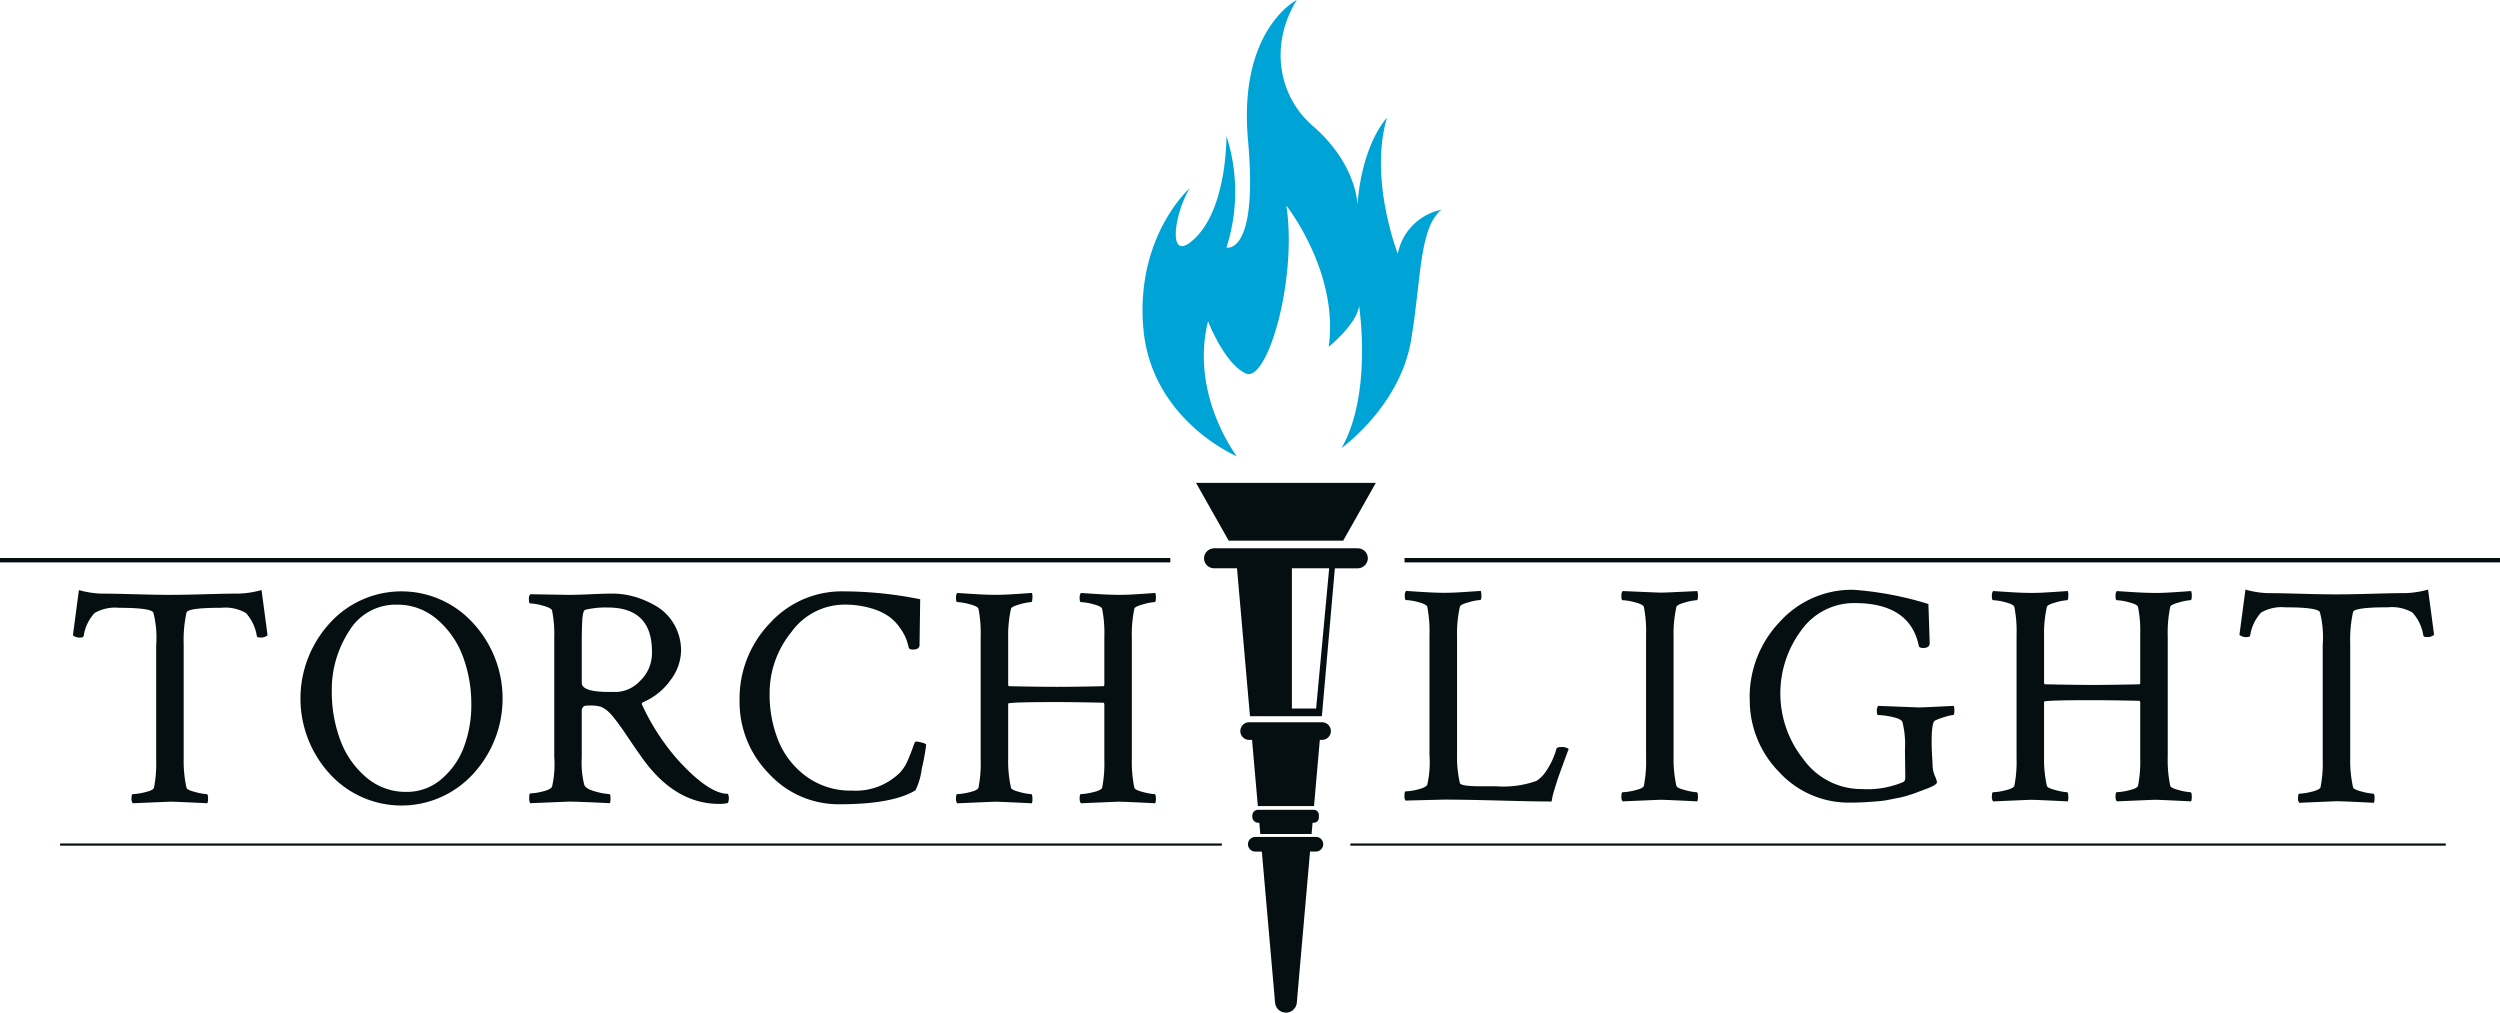 <svg xmlns="http://www.w3.org/2000/svg" xmlns:xlink="http://www.w3.org/1999/xlink" width="285.096" height="115.484" viewBox="0 0 285.096 115.484">
  <defs>
    <clipPath id="clip-path">
      <rect id="Rectangle_1" data-name="Rectangle 1" width="285.096" height="115.484" fill="none"/>
    </clipPath>
  </defs>
  <g id="Group_2" data-name="Group 2" transform="translate(0 0)">
    <g id="Group_1" data-name="Group 1" transform="translate(0 0)" clip-path="url(#clip-path)">
      <path id="Path_1" data-name="Path 1" d="M13.777,55.12q2.469.074,4.059.073t4.076-.073q2.49-.072,3.86-.073a10.981,10.981,0,0,0,2.49-.4l.685,5.159a1.2,1.2,0,0,1-.866.252c-.217,0-.337-.06-.361-.181a5.005,5.005,0,0,0-1.244-2.615,4.7,4.7,0,0,0-2.8-.595q-3.823,0-3.969.541a14.587,14.587,0,0,0-.324,3.608V73.843a14.01,14.01,0,0,0,.324,3.355q.072.251,1.011.486a6.358,6.358,0,0,0,1.3.235c.1,0,.145.18.145.541a1.594,1.594,0,0,1-.073.5q-3.607-.179-4.185-.18-.181,0-4.328.18a.767.767,0,0,1-.144-.541c0-.337.048-.5.144-.5a6.692,6.692,0,0,0,1.389-.217q.92-.216,1.028-.5a14.345,14.345,0,0,0,.252-3.211V60.928a11.354,11.354,0,0,0-.325-3.716q-.29-.541-3.9-.541a4.687,4.687,0,0,0-2.8.595,4.976,4.976,0,0,0-1.245,2.615c-.025.121-.144.181-.361.181a1.2,1.2,0,0,1-.866-.252l.685-5.159a10.981,10.981,0,0,0,2.49.4q1.37,0,3.842.073" transform="translate(1.564 12.643)" fill="#050e10"/>
      <path id="Path_2" data-name="Path 2" d="M31.2,75.618a12.729,12.729,0,0,1,0-17.261,11.033,11.033,0,0,1,16.287,0,12.681,12.681,0,0,1,0,17.261,11.069,11.069,0,0,1-16.287,0M38.8,56.283a6.177,6.177,0,0,0-5.413,2.995A12.259,12.259,0,0,0,31.4,66.2a15.7,15.7,0,0,0,.938,5.446,10.157,10.157,0,0,0,2.922,4.275,6.892,6.892,0,0,0,4.653,1.714,5.988,5.988,0,0,0,4.04-1.5A8.828,8.828,0,0,0,46.5,72.425a13.709,13.709,0,0,0,.811-4.743,15.529,15.529,0,0,0-.938-5.429A10.17,10.17,0,0,0,43.448,58,6.891,6.891,0,0,0,38.8,56.283" transform="translate(6.438 12.67)" fill="#050e10"/>
      <path id="Path_3" data-name="Path 3" d="M58.541,54.973a9.038,9.038,0,0,1,2.489.361,10.623,10.623,0,0,1,2.49,1.082,5.717,5.717,0,0,1,2.019,2.056,5.95,5.95,0,0,1,.794,3.1A5.661,5.661,0,0,1,65.2,64.749a7.408,7.408,0,0,1-3.083,2.561c-.24.1-.314.217-.218.361a25.713,25.713,0,0,0,4.148,6.35q3.467,3.786,5.63,3.788a1.141,1.141,0,0,1,.107.5,1.228,1.228,0,0,1-.107.541,3.761,3.761,0,0,1-.975.108q-5.052,0-8.765-5.194-.578-.794-1.318-1.894t-1.084-1.588q-.344-.486-.793-1.064a6.02,6.02,0,0,0-.794-.866,3.2,3.2,0,0,0-.739-.469,4.379,4.379,0,0,0-1.335-.144,3.712,3.712,0,0,0-.433.018.51.51,0,0,0-.288.163.587.587,0,0,0-.143.432v5.3a10.5,10.5,0,0,0,.287,3.139c.121.312.547.565,1.281.757a7.134,7.134,0,0,0,1.57.288c.095,0,.145.169.145.5a1.7,1.7,0,0,1-.074.542q-3.607-.181-4.689-.181l-4.4.181a1.149,1.149,0,0,1-.108-.65c0-.312.038-.468.108-.468a6.5,6.5,0,0,0,1.409-.217q.9-.216,1.081-.542a11.415,11.415,0,0,0,.254-3.391V59.987a13.569,13.569,0,0,0-.254-3.1c-.071-.193-.427-.373-1.064-.542a6.258,6.258,0,0,0-1.426-.252c-.095,0-.144-.144-.144-.432a.914.914,0,0,1,.144-.613l4.329.071c.723,0,1.575-.023,2.561-.071s1.827-.073,2.525-.073m-.576,1.587a9.869,9.869,0,0,0-2.527.252c-.1.025-.175.115-.234.271a4.7,4.7,0,0,0-.144,1.082q-.054.848-.053,2.615v4.365q0,1.047,3.137,1.045h.9a3.931,3.931,0,0,0,2.615-1.262,4.375,4.375,0,0,0,1.353-3.355q0-5.013-5.05-5.014" transform="translate(11.332 12.718)" fill="#050e10"/>
      <path id="Path_4" data-name="Path 4" d="M89.778,72.228a23.916,23.916,0,0,1-.506,2.759,7.707,7.707,0,0,1-.72,2.471q-2.636,1.588-8.622,1.587a10.772,10.772,0,0,1-8.1-3.5,11.655,11.655,0,0,1-3.337-8.333A12.406,12.406,0,0,1,71.92,58.43a11.072,11.072,0,0,1,8.406-3.662,44.674,44.674,0,0,1,8.765.9q-.07,4.834-.071,5.194,0,.541-.756.542c-.241,0-.4-.059-.469-.181q-.111-.467-.271-.956a5.716,5.716,0,0,0-.686-1.262,5.586,5.586,0,0,0-1.262-1.335,6.8,6.8,0,0,0-2.093-.974,10.41,10.41,0,0,0-3.049-.415,7.472,7.472,0,0,0-6.023,3.12,11.012,11.012,0,0,0-2.491,7.053,13.978,13.978,0,0,0,1.01,5.375,9.41,9.41,0,0,0,3.193,4.059,8.5,8.5,0,0,0,5.178,1.6A7.172,7.172,0,0,0,86.82,75.4a4.921,4.921,0,0,0,.882-1.425q.38-.885.579-1.479c.132-.4.235-.6.307-.6a2.346,2.346,0,0,1,.522.073,3.585,3.585,0,0,1,.488.144Z" transform="translate(15.846 12.67)" fill="#050e10"/>
      <path id="Path_5" data-name="Path 5" d="M105.455,73.926V67.577l-.073-.144q-3.391-.072-5.339-.073-5.554,0-5.555.18v6.242a13.991,13.991,0,0,0,.324,3.354q.072.253,1.011.488a6.433,6.433,0,0,0,1.3.234c.073,0,.115.145.127.433a1.637,1.637,0,0,1-.054.613q-3.607-.181-4.184-.181-.183,0-4.329.181a.767.767,0,0,1-.144-.541q0-.506.144-.506a6.671,6.671,0,0,0,1.389-.215c.613-.145.956-.313,1.028-.506a14.332,14.332,0,0,0,.252-3.21v-14a14.352,14.352,0,0,0-.252-3.211q-.109-.288-1.028-.522a6.2,6.2,0,0,0-1.389-.235q-.144,0-.144-.469a.834.834,0,0,1,.144-.576c.312.023.949.066,1.912.126s1.767.09,2.417.09c.48,0,.949-.011,1.406-.036s.951-.054,1.479-.09l1.3-.09a1.435,1.435,0,0,1,.054.595c-.012.3-.054.451-.127.451a6.089,6.089,0,0,0-1.3.252q-.94.253-1.011.5a14.016,14.016,0,0,0-.324,3.355v5.375l.071.108q3.535.074,5.483.073,2.093,0,5.339-.073a.209.209,0,0,0,.073-.144V59.929a14.353,14.353,0,0,0-.252-3.211q-.109-.288-1.028-.522a6.2,6.2,0,0,0-1.389-.235c-.1,0-.144-.149-.144-.451a.87.87,0,0,1,.144-.595c.288.023.925.066,1.912.126s1.8.09,2.453.09c.457,0,.914-.011,1.37-.036s.943-.054,1.462-.09l1.281-.09a1.732,1.732,0,0,1,.071.541c0,.337-.048.5-.144.5a6.075,6.075,0,0,0-1.3.252q-.94.253-1.011.5a14.414,14.414,0,0,0-.288,3.355V73.782a14.4,14.4,0,0,0,.288,3.354q.072.253,1.011.488a6.419,6.419,0,0,0,1.3.234c.1,0,.144.181.144.542a1.6,1.6,0,0,1-.071.5q-3.607-.181-4.113-.181-.216,0-4.365.181a.87.87,0,0,1-.144-.595c0-.3.048-.452.144-.452a6.672,6.672,0,0,0,1.389-.215c.613-.145.956-.313,1.028-.506a14.332,14.332,0,0,0,.252-3.21" transform="translate(20.482 12.704)" fill="#050e10"/>
      <path id="Path_6" data-name="Path 6" d="M134.587,54.941c.481,0,.949-.012,1.407-.036s.949-.054,1.479-.091.962-.065,1.3-.09a1.7,1.7,0,0,1,.073.542c0,.337-.049.5-.144.5a6.1,6.1,0,0,0-1.3.252q-.938.253-1.01.5a13.938,13.938,0,0,0-.325,3.355v13.6a13,13,0,0,0,.325,3.174q.107.36,2.453.361h1.731a11.26,11.26,0,0,0,4.546-.613,3.921,3.921,0,0,0,1.208-1.281,8.416,8.416,0,0,0,1.064-2.363c.048-.145.217-.217.506-.217a1.319,1.319,0,0,1,.9.217q-.181.469-.559,1.5t-.6,1.66q-.216.632-.468,1.462a8.943,8.943,0,0,0-.325,1.37q-1.877,0-5.862-.108t-6.439-.108l-4.365.108a.94.94,0,0,1-.108-.577c0-.312.036-.469.108-.469a6.467,6.467,0,0,0,1.406-.215q.9-.218,1.082-.542a11.485,11.485,0,0,0,.252-3.391V59.811a14.807,14.807,0,0,0-.252-3.283q-.107-.288-1.028-.523a6.174,6.174,0,0,0-1.389-.234q-.144,0-.144-.469a.838.838,0,0,1,.144-.578q.469.037,1.912.127t2.417.09" transform="translate(30.093 12.66)" fill="#050e10"/>
      <path id="Path_7" data-name="Path 7" d="M152.976,59.753a14.334,14.334,0,0,0-.252-3.21q-.109-.29-1.028-.523a6.2,6.2,0,0,0-1.389-.235q-.144,0-.144-.469a.834.834,0,0,1,.144-.576q4.148.181,4.329.18.576,0,4.184-.18a1.728,1.728,0,0,1,.073.541c0,.337-.049.5-.145.5a6.089,6.089,0,0,0-1.3.252q-.938.253-1.01.506a13.934,13.934,0,0,0-.325,3.354V73.606a13.938,13.938,0,0,0,.325,3.355q.072.251,1.01.486a6.372,6.372,0,0,0,1.3.235c.1,0,.145.18.145.541a1.594,1.594,0,0,1-.073.5q-3.607-.179-4.184-.18-.181,0-4.329.18a.767.767,0,0,1-.144-.541c0-.337.048-.5.144-.5a6.691,6.691,0,0,0,1.389-.217q.92-.216,1.028-.5a14.346,14.346,0,0,0,.252-3.211Z" transform="translate(34.739 12.663)" fill="#050e10"/>
      <path id="Path_8" data-name="Path 8" d="M162.042,67.067a12.4,12.4,0,0,1,3.427-8.784,11.069,11.069,0,0,1,8.405-3.661,37.98,37.98,0,0,1,8.55,1.623q.142,4.113.144,4.473,0,.541-.757.541c-.241,0-.4-.059-.469-.18q-.975-4.943-7.36-4.943a7.388,7.388,0,0,0-6.024,3.066,12.035,12.035,0,0,0,.234,14.772,8.137,8.137,0,0,0,6.655,3.374,10.543,10.543,0,0,0,4.69-.794c.167-.073.252-.252.252-.541l-.036-2.959V72.8a10.5,10.5,0,0,0-.289-3.1q-.144-.36-1.172-.577a8.357,8.357,0,0,0-1.6-.217c-.1,0-.145-.149-.145-.451a.863.863,0,0,1,.145-.595q4.618.181,4.725.18.29,0,3.9-.18a1.56,1.56,0,0,1,.073.5c0,.361-.048.541-.144.541a4.807,4.807,0,0,0-.992.235,6.207,6.207,0,0,0-1.1.414q-.362.253-.361,2.417,0,.759.054,1.641t.054.957a3.28,3.28,0,0,0,.252,1.262,3.625,3.625,0,0,1,.252.722q0,.29-.9.649c-.048.025-.283.115-.7.271s-.691.259-.811.307-.392.139-.811.271a9.644,9.644,0,0,1-1.011.271c-.252.048-.613.121-1.082.215a11.507,11.507,0,0,1-1.335.2q-.63.054-1.479.107t-1.785.054a10.775,10.775,0,0,1-8.1-3.5,11.656,11.656,0,0,1-3.337-8.334" transform="translate(37.488 12.636)" fill="#050e10"/>
      <path id="Path_9" data-name="Path 9" d="M201.391,73.75V67.4l-.073-.144q-3.391-.072-5.339-.073-5.554,0-5.555.18v6.242a13.992,13.992,0,0,0,.324,3.354c.048.169.384.331,1.011.488a6.433,6.433,0,0,0,1.3.234c.073,0,.115.145.127.433a1.637,1.637,0,0,1-.054.613q-3.607-.181-4.184-.181-.183,0-4.329.181a.767.767,0,0,1-.144-.541q0-.506.144-.506a6.671,6.671,0,0,0,1.389-.215c.613-.145.956-.313,1.028-.506a14.331,14.331,0,0,0,.252-3.21v-14a14.351,14.351,0,0,0-.252-3.211q-.109-.288-1.028-.522a6.2,6.2,0,0,0-1.389-.235q-.144,0-.144-.469a.834.834,0,0,1,.144-.576c.312.023.949.066,1.912.126s1.767.09,2.417.09c.48,0,.949-.011,1.406-.036s.951-.054,1.479-.09l1.3-.09a1.435,1.435,0,0,1,.054.595c-.012.3-.054.451-.127.451a6.089,6.089,0,0,0-1.3.252q-.94.253-1.011.5a14.017,14.017,0,0,0-.324,3.355v5.375l.071.108q3.535.074,5.483.073,2.093,0,5.339-.073a.209.209,0,0,0,.073-.144V59.753a14.353,14.353,0,0,0-.252-3.211q-.109-.288-1.028-.522a6.2,6.2,0,0,0-1.389-.235c-.1,0-.144-.149-.144-.451a.87.87,0,0,1,.144-.595c.288.023.925.066,1.912.126s1.8.09,2.453.09c.457,0,.914-.011,1.37-.036s.943-.054,1.462-.09l1.281-.09a1.732,1.732,0,0,1,.071.541c0,.337-.048.5-.144.5a6.076,6.076,0,0,0-1.3.252q-.94.253-1.011.5a14.415,14.415,0,0,0-.288,3.355V73.606a14.4,14.4,0,0,0,.288,3.354q.072.253,1.011.488a6.42,6.42,0,0,0,1.3.234c.1,0,.144.181.144.542a1.6,1.6,0,0,1-.071.5q-3.607-.181-4.113-.181-.216,0-4.365.181a.87.87,0,0,1-.144-.595c0-.3.048-.452.144-.452a6.671,6.671,0,0,0,1.389-.215c.613-.145.956-.313,1.028-.506a14.332,14.332,0,0,0,.252-3.21" transform="translate(42.677 12.663)" fill="#050e10"/>
      <path id="Path_10" data-name="Path 10" d="M214.426,55.076q2.469.074,4.059.073t4.076-.073q2.49-.072,3.86-.073a10.981,10.981,0,0,0,2.49-.4l.685,5.159a1.2,1.2,0,0,1-.866.252c-.217,0-.337-.06-.361-.181a5.005,5.005,0,0,0-1.244-2.615,4.7,4.7,0,0,0-2.8-.595q-3.823,0-3.969.541a14.588,14.588,0,0,0-.324,3.608V73.8a14.011,14.011,0,0,0,.324,3.355c.048.167.384.33,1.011.486a6.358,6.358,0,0,0,1.3.235c.1,0,.145.18.145.541a1.594,1.594,0,0,1-.073.5q-3.607-.179-4.185-.18-.181,0-4.328.18a.767.767,0,0,1-.144-.541c0-.337.048-.5.144-.5a6.692,6.692,0,0,0,1.389-.217q.92-.216,1.028-.5a14.346,14.346,0,0,0,.252-3.211V60.884a11.354,11.354,0,0,0-.325-3.716q-.29-.541-3.9-.541a4.687,4.687,0,0,0-2.8.595,4.976,4.976,0,0,0-1.245,2.615c-.025.121-.144.181-.361.181a1.2,1.2,0,0,1-.866-.252l.685-5.159a10.982,10.982,0,0,0,2.49.4q1.37,0,3.842.073" transform="translate(47.983 12.633)" fill="#050e10"/>
      <path id="Path_11" data-name="Path 11" d="M124.436,85.095h-6.909a.835.835,0,0,0,0,1.671h.744L119.782,104a1.243,1.243,0,0,0,2.476,0l1.511-17.238h.667a.835.835,0,0,0,0-1.671m3.113-33.783,3.72-6.586h-20.5l3.72,6.586ZM117.983,83.48l.113,1.283h5.849l.112-1.283h.129a.591.591,0,0,0,.591-.591v-.3a.591.591,0,0,0-.591-.591h-6.333a.668.668,0,0,0-.667.667v.143a.667.667,0,0,0,.667.667Zm11.236-31.3h-16.36a1.165,1.165,0,0,0-1.175,1.063,1.139,1.139,0,0,0,1.137,1.215h2.619l1.479,16.872h8.2L126.6,54.462h2.581a1.165,1.165,0,0,0,1.175-1.064,1.139,1.139,0,0,0-1.137-1.214m-4.757,18.273H121.7v-16h4.252Zm.677,1.561h-8.315a1,1,0,0,0,0,2.01h.331l.661,7.544h6.408l.66-7.544h.255a1,1,0,1,0,0-2.01" transform="translate(25.626 10.347)" fill="#050e10"/>
      <path id="Path_12" data-name="Path 12" d="M128.5,51.1s6.648-4.754,7.927-12.249c1.185-6.941.911-12.832,3.463-14.931a6.354,6.354,0,0,0-4.967,5.015s-3.325-8.516-1.229-15.515c0,0-2.825,2.858-3.371,9.916,0,0-.046-4.608-5.1-8.983C121.328,10.982,120.253,5.132,123.4,0c0,0-6.692,3.36-5.558,15.982,1.185,13.183-2.459,12.249-2.459,12.249a20.761,20.761,0,0,0,0-12.716s.091,7.817-3.371,11.433-2.688-2.391-.82-5.483c0,0-6.2,5.483-5.285,15.982s10.661,14.583,10.661,14.583-5.376-7-3.28-15.4c0,0,1.822,4.784,4.281,5.95s5.923-10.732,4.647-19.131c0,0,6.014,7.583,4.829,16.1,0,0,3.189-2.567,3.463-4.667,0,0,1.549,10.033-2,16.216" transform="translate(24.479 0)" fill="#00a3d5"/>
      <line id="Line_1" data-name="Line 1" x2="133.462" transform="translate(0 63.884)" fill="none" stroke="#050e10" stroke-miterlimit="10" stroke-width="0.5"/>
      <line id="Line_2" data-name="Line 2" x2="124.925" transform="translate(160.171 63.884)" fill="none" stroke="#050e10" stroke-miterlimit="10" stroke-width="0.5"/>
      <line id="Line_3" data-name="Line 3" x2="132.483" transform="translate(6.852 96.313)" fill="none" stroke="#050e10" stroke-miterlimit="10" stroke-width="0.25"/>
      <line id="Line_4" data-name="Line 4" x2="124.919" transform="translate(153.994 96.313)" fill="none" stroke="#050e10" stroke-miterlimit="10" stroke-width="0.25"/>
    </g>
  </g>
</svg>
